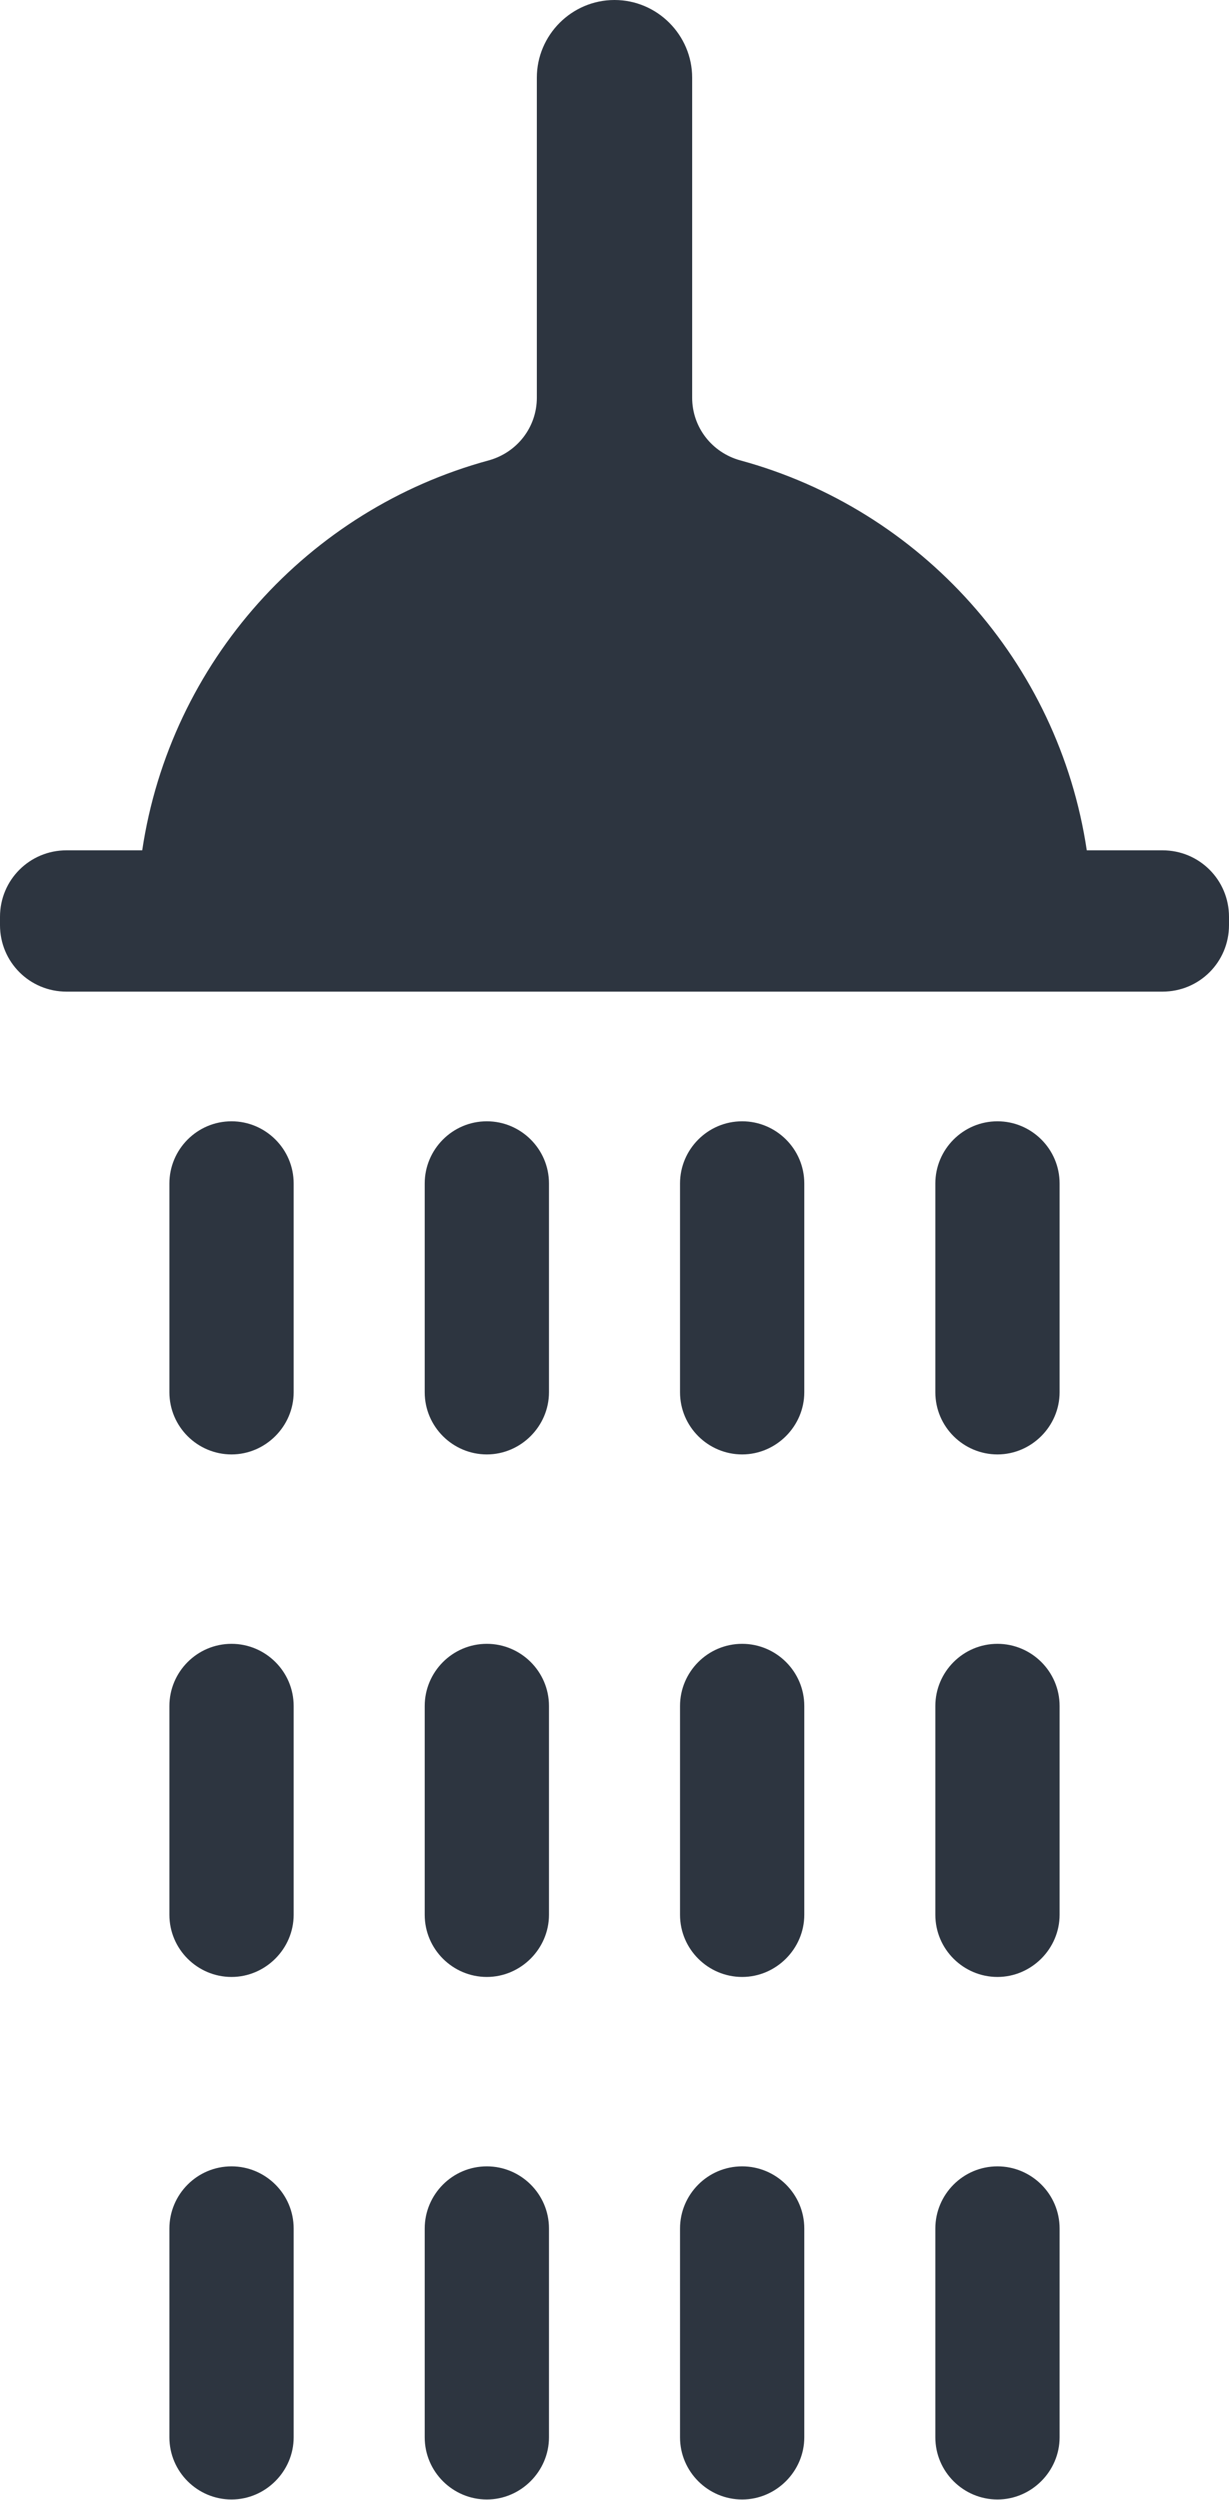 <?xml version="1.0" encoding="UTF-8"?>
<svg id="Capa_2" data-name="Capa 2" xmlns="http://www.w3.org/2000/svg" viewBox="0 0 25.32 51.48">
  <defs>
    <style>
      .cls-1 {
        fill: #2d3540;
      }
    </style>
  </defs>
  <g id="Layer_1" data-name="Layer 1">
    <g>
      <path class="cls-1" d="m23.95,17.51h-1.56c-.58-3.88-3.42-7.02-7.14-8.03-.58-.16-.99-.68-.99-1.29V1.6c0-.88-.72-1.6-1.6-1.6h0c-.88,0-1.6.72-1.6,1.6v6.59c0,.61-.41,1.13-.99,1.29-3.72,1.01-6.56,4.15-7.14,8.03h-1.56c-.76,0-1.37.61-1.37,1.37v.17c0,.76.61,1.37,1.37,1.37h22.58c.76,0,1.37-.61,1.37-1.37v-.17c0-.76-.61-1.37-1.37-1.37Z"/>
      <g>
        <g>
          <path class="cls-1" d="m4.77,23.09c-.71,0-1.28.58-1.28,1.28v4.3c0,.71.58,1.28,1.28,1.28s1.28-.58,1.28-1.28v-4.3c0-.71-.58-1.28-1.28-1.28Z"/>
          <path class="cls-1" d="m4.77,44.61c-.71,0-1.28.58-1.28,1.28v4.3c0,.71.58,1.28,1.28,1.28s1.28-.58,1.28-1.28v-4.3c0-.71-.58-1.28-1.28-1.28Z"/>
          <path class="cls-1" d="m4.77,33.85c-.71,0-1.28.58-1.28,1.28v4.3c0,.71.58,1.28,1.28,1.28s1.28-.58,1.28-1.28v-4.3c0-.71-.58-1.28-1.28-1.28Z"/>
        </g>
        <g>
          <path class="cls-1" d="m10.03,23.09c-.71,0-1.28.58-1.28,1.28v4.3c0,.71.58,1.28,1.28,1.28s1.28-.58,1.28-1.28v-4.3c0-.71-.58-1.28-1.28-1.28Z"/>
          <path class="cls-1" d="m10.03,44.61c-.71,0-1.28.58-1.28,1.28v4.3c0,.71.58,1.28,1.28,1.28s1.28-.58,1.28-1.28v-4.3c0-.71-.58-1.28-1.28-1.28Z"/>
          <path class="cls-1" d="m10.03,33.85c-.71,0-1.28.58-1.28,1.28v4.3c0,.71.58,1.28,1.28,1.28s1.28-.58,1.28-1.28v-4.3c0-.71-.58-1.28-1.28-1.28Z"/>
        </g>
        <g>
          <path class="cls-1" d="m15.29,23.09c-.71,0-1.28.58-1.28,1.28v4.3c0,.71.58,1.28,1.28,1.28s1.28-.58,1.28-1.28v-4.3c0-.71-.58-1.28-1.28-1.28Z"/>
          <path class="cls-1" d="m15.29,44.61c-.71,0-1.28.58-1.28,1.28v4.3c0,.71.58,1.28,1.28,1.28s1.28-.58,1.28-1.28v-4.3c0-.71-.58-1.28-1.28-1.28Z"/>
          <path class="cls-1" d="m15.29,33.85c-.71,0-1.28.58-1.28,1.28v4.3c0,.71.58,1.28,1.28,1.28s1.28-.58,1.28-1.28v-4.3c0-.71-.58-1.28-1.28-1.28Z"/>
        </g>
        <g>
          <path class="cls-1" d="m20.55,23.09c-.71,0-1.28.58-1.28,1.28v4.3c0,.71.58,1.28,1.28,1.28s1.28-.58,1.28-1.28v-4.3c0-.71-.58-1.28-1.28-1.28Z"/>
          <path class="cls-1" d="m20.55,44.61c-.71,0-1.28.58-1.28,1.28v4.3c0,.71.58,1.28,1.28,1.28s1.28-.58,1.28-1.28v-4.3c0-.71-.58-1.28-1.28-1.28Z"/>
          <path class="cls-1" d="m20.55,33.85c-.71,0-1.28.58-1.28,1.28v4.3c0,.71.58,1.28,1.28,1.28s1.28-.58,1.28-1.28v-4.3c0-.71-.58-1.28-1.28-1.28Z"/>
        </g>
      </g>
    </g>
  </g>
</svg>